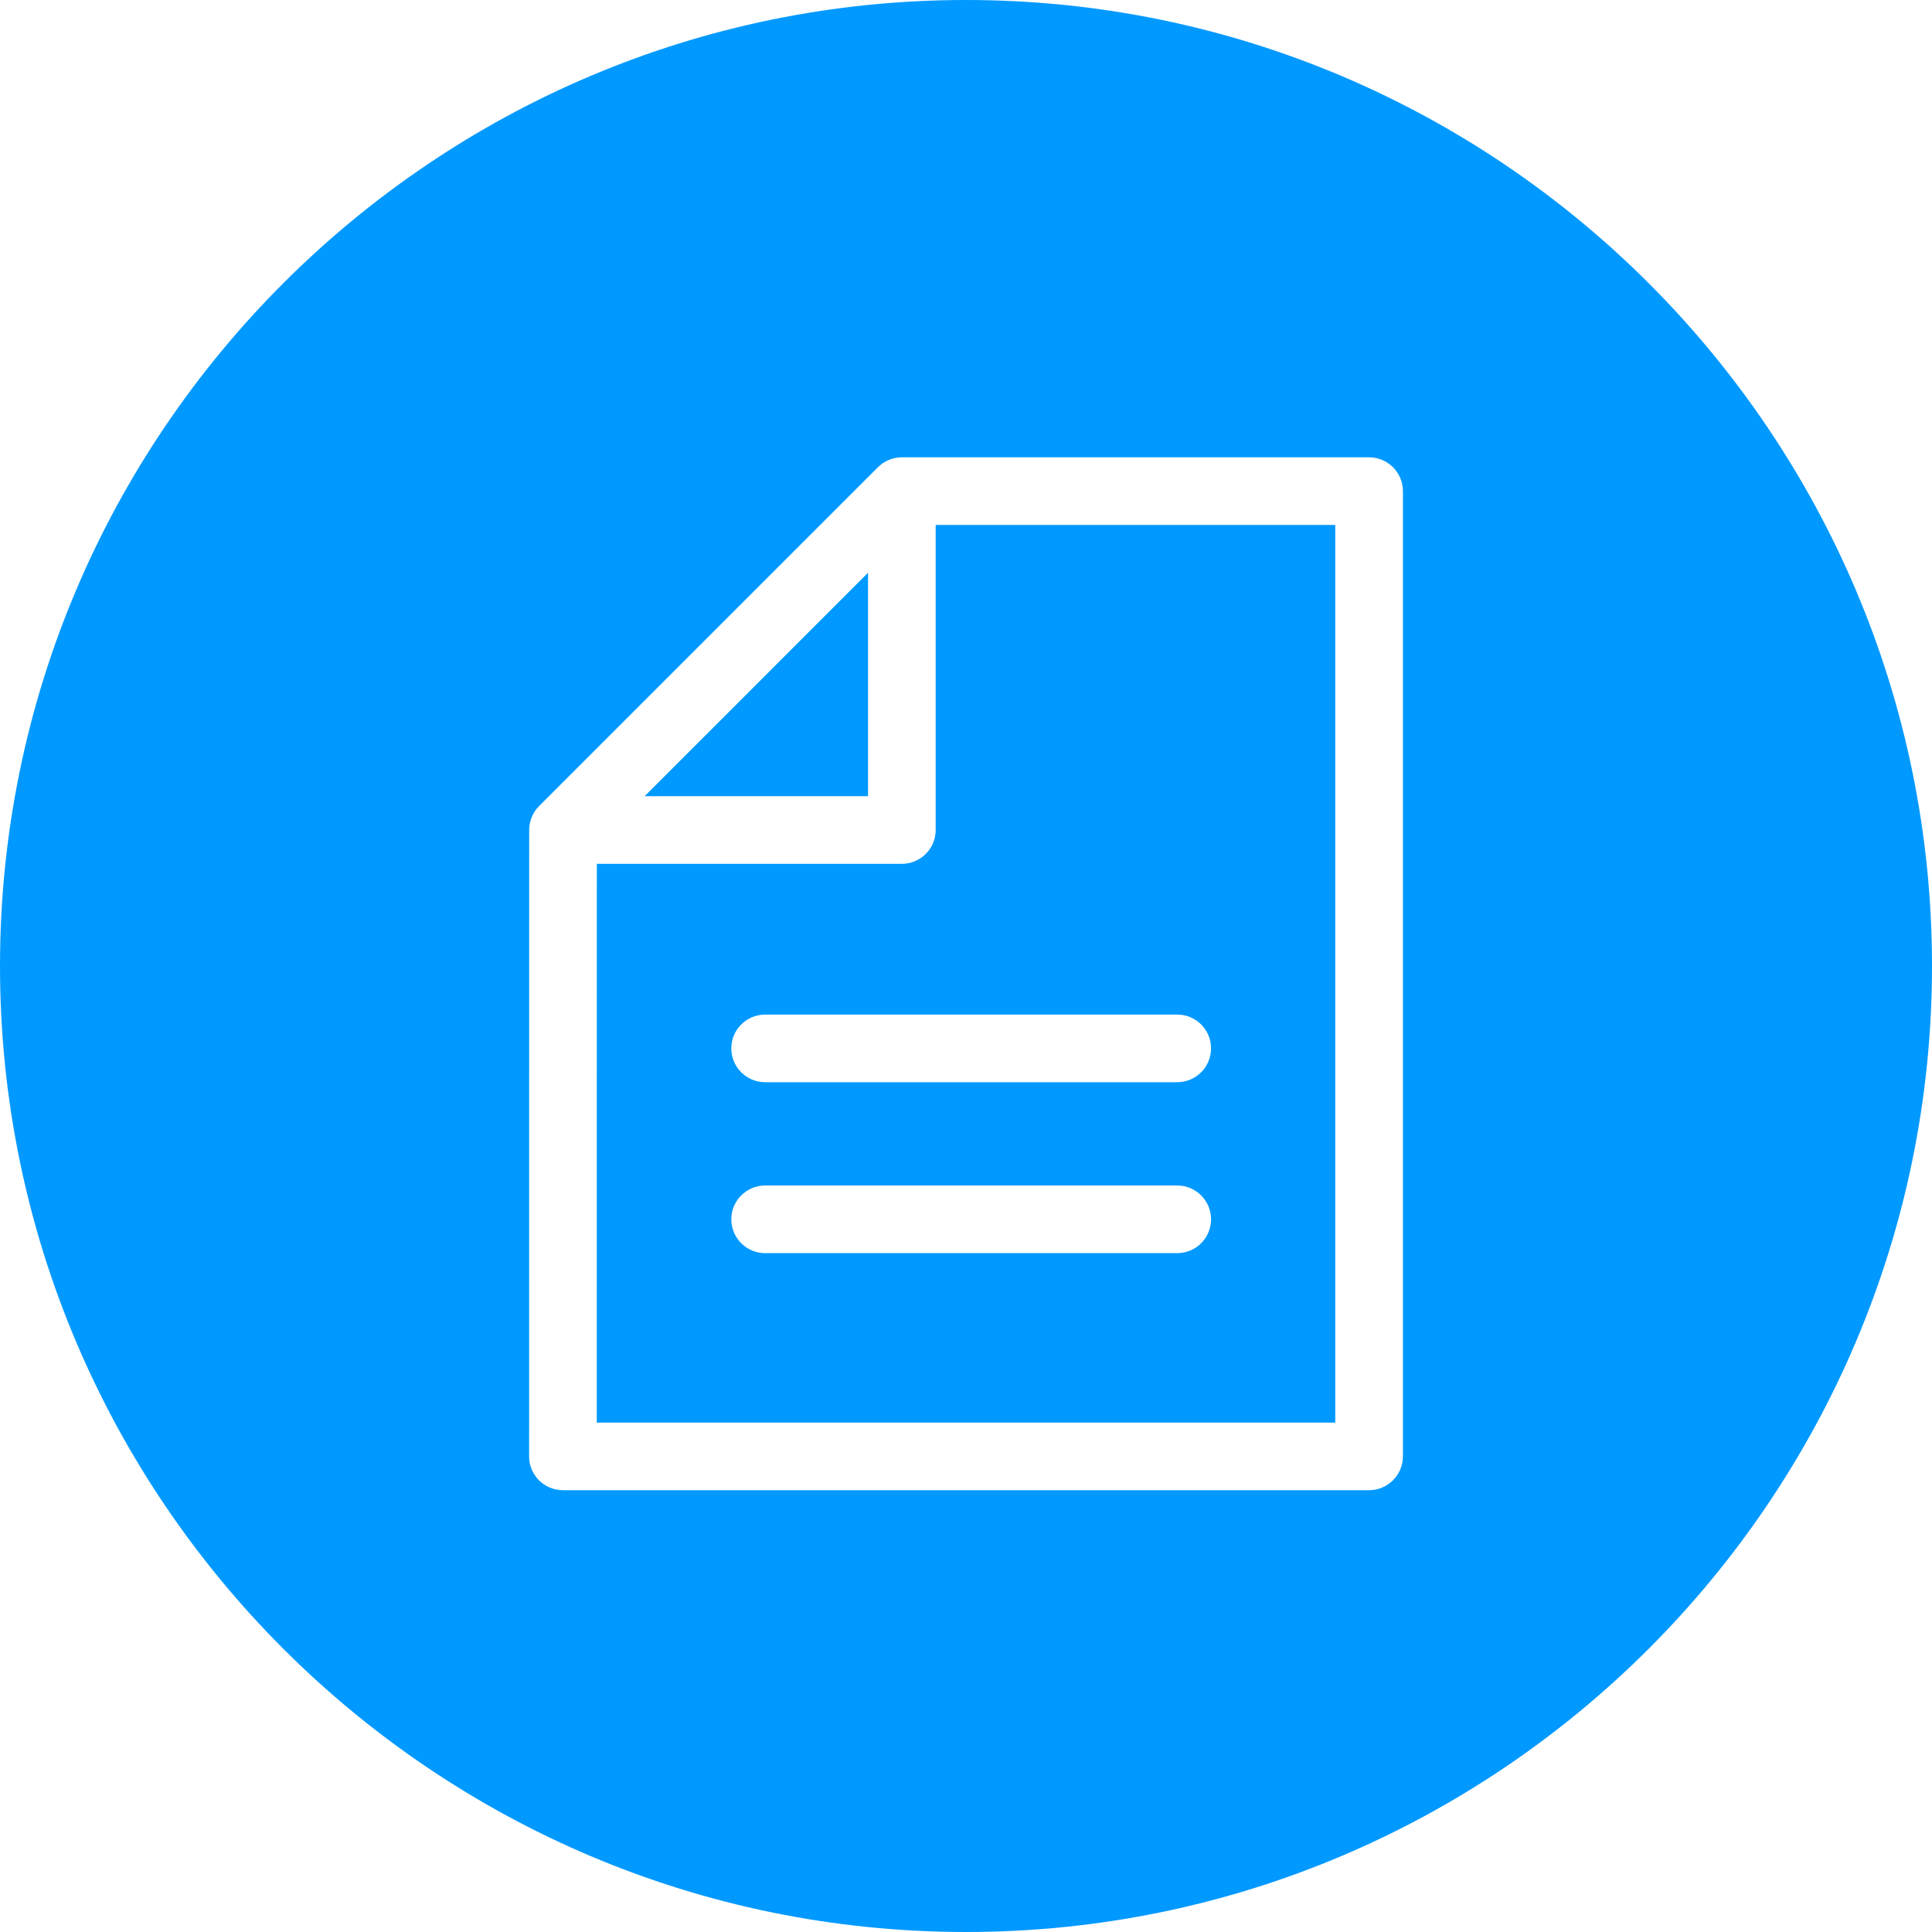 <?xml version="1.0" encoding="utf-8"?>
<!-- Generator: Adobe Illustrator 15.1.0, SVG Export Plug-In  -->
<!DOCTYPE svg PUBLIC "-//W3C//DTD SVG 1.1//EN" "http://www.w3.org/Graphics/SVG/1.1/DTD/svg11.dtd">
<svg version="1.1"
	 xmlns="http://www.w3.org/2000/svg" xmlns:xlink="http://www.w3.org/1999/xlink" xmlns:a="http://ns.adobe.com/AdobeSVGViewerExtensions/3.0/"
	 x="0px" y="0px" width="61px" height="61px" viewBox="0 0 61 61" overflow="visible" enable-background="new 0 0 61 61"
	 xml:space="preserve">
<defs>
</defs>
<path fill="#0099FF" d="M29.543,26.206c0,0.59-0.479,1.068-1.068,1.068h-9.631l-0.002,17.643h23.317V16.574H29.543V26.206z
	 M37.17,39.566H24.158c-0.59,0-1.068-0.479-1.068-1.068c0-0.589,0.478-1.068,1.068-1.068H37.17c0.589,0,1.067,0.479,1.067,1.068
	C38.237,39.088,37.759,39.566,37.17,39.566z M38.237,33.101c0,0.59-0.478,1.068-1.067,1.068H24.158c-0.59,0-1.068-0.478-1.068-1.068
	s0.478-1.067,1.068-1.067H37.17C37.759,32.033,38.237,32.511,38.237,33.101z"/>
<polygon fill="#0099FF" points="27.407,18.084 20.354,25.138 27.407,25.138 "/>
<path fill="#0099FF" d="M30.5,0C13.682,0,0,13.682,0,30.5S13.682,61,30.5,61C47.317,61,61,47.318,61,30.5S47.317,0,30.5,0z
	 M44.294,45.984c0,0.589-0.479,1.067-1.068,1.067H17.773c-0.283,0-0.555-0.113-0.754-0.312c-0.201-0.201-0.313-0.472-0.313-0.755
	l0.002-19.778c0-0.143,0.029-0.282,0.083-0.411c0.054-0.13,0.132-0.247,0.23-0.344L27.72,14.752c0.097-0.098,0.214-0.176,0.344-0.23
	c0.129-0.054,0.268-0.083,0.411-0.083h14.752c0.589,0,1.068,0.478,1.068,1.067V45.984z"/>
</svg>
